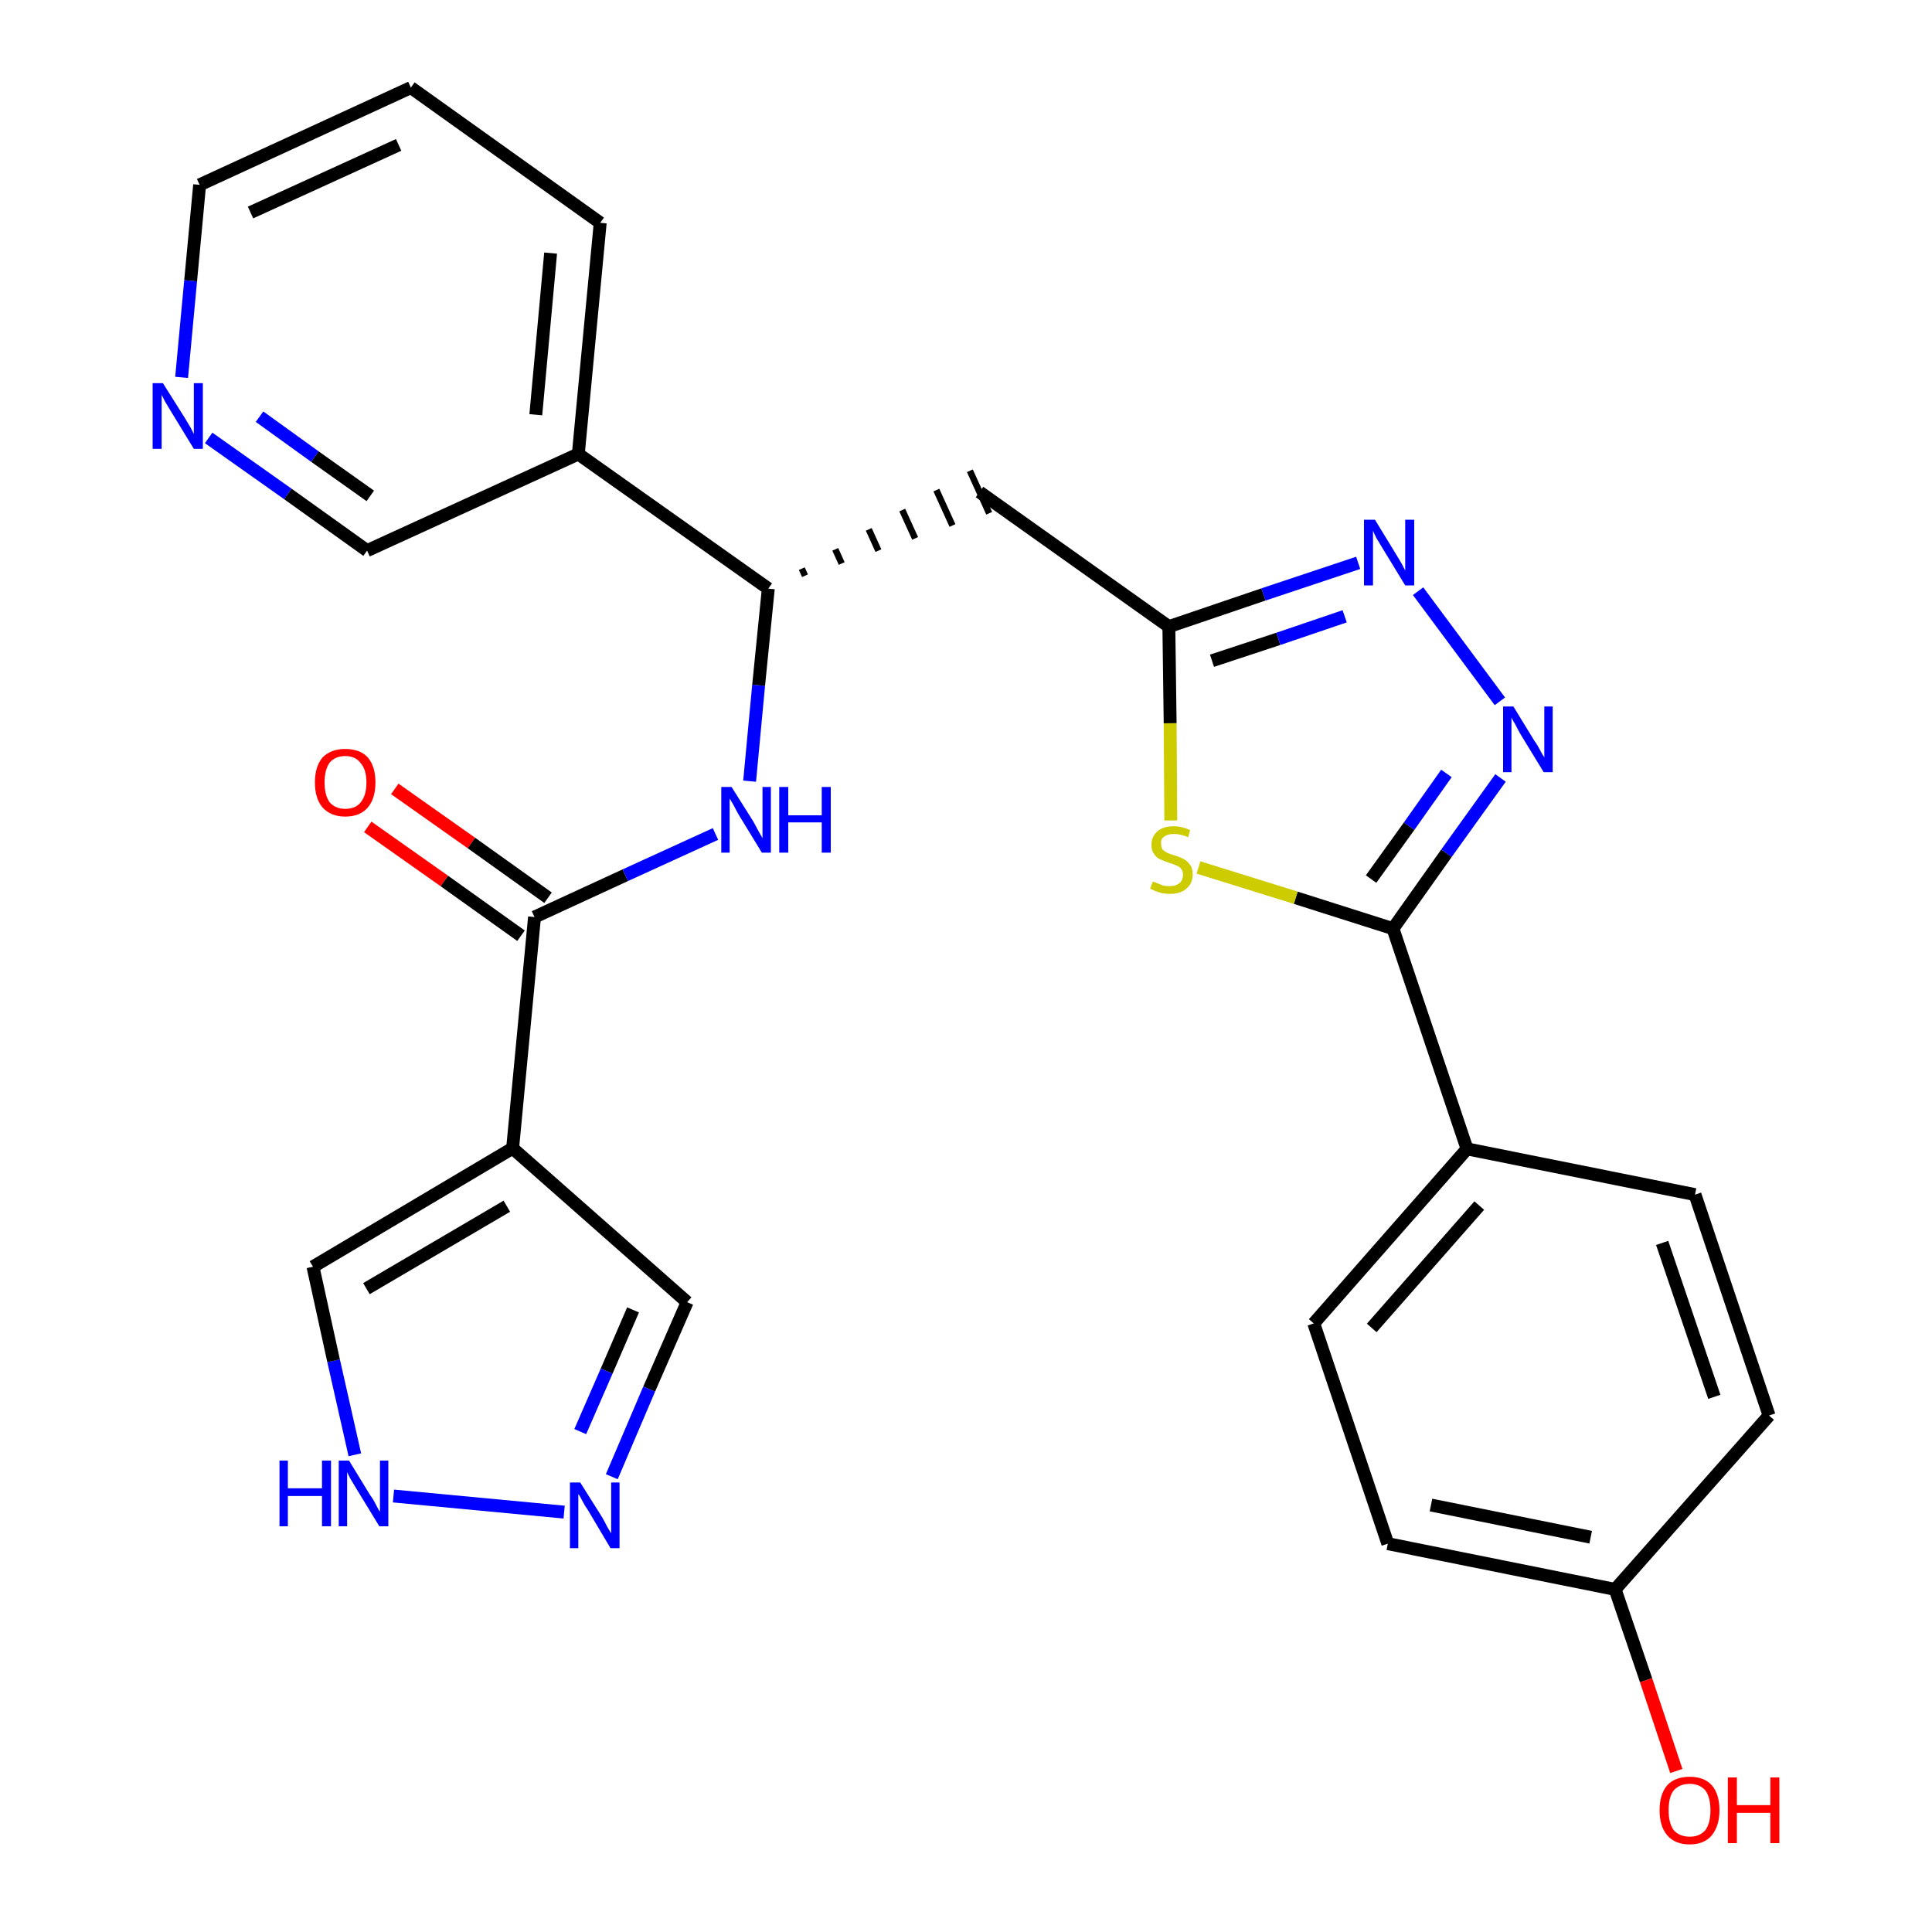 <?xml version='1.0' encoding='iso-8859-1'?>
<svg version='1.1' baseProfile='full'
              xmlns='http://www.w3.org/2000/svg'
                      xmlns:rdkit='http://www.rdkit.org/xml'
                      xmlns:xlink='http://www.w3.org/1999/xlink'
                  xml:space='preserve'
width='300px' height='300px' viewBox='0 0 300 300'>
<!-- END OF HEADER -->
<path class='bond-0 atom-0 atom-1' d='M 57.1,128.4 L 69.0,136.8' style='fill:none;fill-rule:evenodd;stroke:#FF0000;stroke-width:2.0px;stroke-linecap:butt;stroke-linejoin:miter;stroke-opacity:1' />
<path class='bond-0 atom-0 atom-1' d='M 69.0,136.8 L 80.9,145.3' style='fill:none;fill-rule:evenodd;stroke:#000000;stroke-width:2.0px;stroke-linecap:butt;stroke-linejoin:miter;stroke-opacity:1' />
<path class='bond-0 atom-0 atom-1' d='M 61.3,122.5 L 73.2,130.9' style='fill:none;fill-rule:evenodd;stroke:#FF0000;stroke-width:2.0px;stroke-linecap:butt;stroke-linejoin:miter;stroke-opacity:1' />
<path class='bond-0 atom-0 atom-1' d='M 73.2,130.9 L 85.1,139.4' style='fill:none;fill-rule:evenodd;stroke:#000000;stroke-width:2.0px;stroke-linecap:butt;stroke-linejoin:miter;stroke-opacity:1' />
<path class='bond-1 atom-1 atom-2' d='M 83.0,142.4 L 97.1,135.9' style='fill:none;fill-rule:evenodd;stroke:#000000;stroke-width:2.0px;stroke-linecap:butt;stroke-linejoin:miter;stroke-opacity:1' />
<path class='bond-1 atom-1 atom-2' d='M 97.1,135.9 L 111.1,129.5' style='fill:none;fill-rule:evenodd;stroke:#0000FF;stroke-width:2.0px;stroke-linecap:butt;stroke-linejoin:miter;stroke-opacity:1' />
<path class='bond-22 atom-1 atom-23' d='M 83.0,142.4 L 79.6,178.3' style='fill:none;fill-rule:evenodd;stroke:#000000;stroke-width:2.0px;stroke-linecap:butt;stroke-linejoin:miter;stroke-opacity:1' />
<path class='bond-2 atom-2 atom-3' d='M 116.4,121.3 L 117.8,106.4' style='fill:none;fill-rule:evenodd;stroke:#0000FF;stroke-width:2.0px;stroke-linecap:butt;stroke-linejoin:miter;stroke-opacity:1' />
<path class='bond-2 atom-2 atom-3' d='M 117.8,106.4 L 119.3,91.4' style='fill:none;fill-rule:evenodd;stroke:#000000;stroke-width:2.0px;stroke-linecap:butt;stroke-linejoin:miter;stroke-opacity:1' />
<path class='bond-3 atom-3 atom-4' d='M 125.0,89.4 L 124.5,88.3' style='fill:none;fill-rule:evenodd;stroke:#000000;stroke-width:1.0px;stroke-linecap:butt;stroke-linejoin:miter;stroke-opacity:1' />
<path class='bond-3 atom-3 atom-4' d='M 130.7,87.5 L 129.7,85.3' style='fill:none;fill-rule:evenodd;stroke:#000000;stroke-width:1.0px;stroke-linecap:butt;stroke-linejoin:miter;stroke-opacity:1' />
<path class='bond-3 atom-3 atom-4' d='M 136.4,85.5 L 134.9,82.2' style='fill:none;fill-rule:evenodd;stroke:#000000;stroke-width:1.0px;stroke-linecap:butt;stroke-linejoin:miter;stroke-opacity:1' />
<path class='bond-3 atom-3 atom-4' d='M 142.1,83.6 L 140.1,79.2' style='fill:none;fill-rule:evenodd;stroke:#000000;stroke-width:1.0px;stroke-linecap:butt;stroke-linejoin:miter;stroke-opacity:1' />
<path class='bond-3 atom-3 atom-4' d='M 147.9,81.6 L 145.4,76.1' style='fill:none;fill-rule:evenodd;stroke:#000000;stroke-width:1.0px;stroke-linecap:butt;stroke-linejoin:miter;stroke-opacity:1' />
<path class='bond-3 atom-3 atom-4' d='M 153.6,79.7 L 150.6,73.1' style='fill:none;fill-rule:evenodd;stroke:#000000;stroke-width:1.0px;stroke-linecap:butt;stroke-linejoin:miter;stroke-opacity:1' />
<path class='bond-16 atom-3 atom-17' d='M 119.3,91.4 L 89.8,70.5' style='fill:none;fill-rule:evenodd;stroke:#000000;stroke-width:2.0px;stroke-linecap:butt;stroke-linejoin:miter;stroke-opacity:1' />
<path class='bond-4 atom-4 atom-5' d='M 152.1,76.4 L 181.5,97.3' style='fill:none;fill-rule:evenodd;stroke:#000000;stroke-width:2.0px;stroke-linecap:butt;stroke-linejoin:miter;stroke-opacity:1' />
<path class='bond-5 atom-5 atom-6' d='M 181.5,97.3 L 196.2,92.3' style='fill:none;fill-rule:evenodd;stroke:#000000;stroke-width:2.0px;stroke-linecap:butt;stroke-linejoin:miter;stroke-opacity:1' />
<path class='bond-5 atom-5 atom-6' d='M 196.2,92.3 L 210.9,87.4' style='fill:none;fill-rule:evenodd;stroke:#0000FF;stroke-width:2.0px;stroke-linecap:butt;stroke-linejoin:miter;stroke-opacity:1' />
<path class='bond-5 atom-5 atom-6' d='M 188.2,102.6 L 198.5,99.2' style='fill:none;fill-rule:evenodd;stroke:#000000;stroke-width:2.0px;stroke-linecap:butt;stroke-linejoin:miter;stroke-opacity:1' />
<path class='bond-5 atom-5 atom-6' d='M 198.5,99.2 L 208.8,95.7' style='fill:none;fill-rule:evenodd;stroke:#0000FF;stroke-width:2.0px;stroke-linecap:butt;stroke-linejoin:miter;stroke-opacity:1' />
<path class='bond-27 atom-16 atom-5' d='M 181.8,127.4 L 181.7,112.3' style='fill:none;fill-rule:evenodd;stroke:#CCCC00;stroke-width:2.0px;stroke-linecap:butt;stroke-linejoin:miter;stroke-opacity:1' />
<path class='bond-27 atom-16 atom-5' d='M 181.7,112.3 L 181.5,97.3' style='fill:none;fill-rule:evenodd;stroke:#000000;stroke-width:2.0px;stroke-linecap:butt;stroke-linejoin:miter;stroke-opacity:1' />
<path class='bond-6 atom-6 atom-7' d='M 220.2,91.8 L 232.9,108.9' style='fill:none;fill-rule:evenodd;stroke:#0000FF;stroke-width:2.0px;stroke-linecap:butt;stroke-linejoin:miter;stroke-opacity:1' />
<path class='bond-7 atom-7 atom-8' d='M 233.0,120.8 L 224.6,132.5' style='fill:none;fill-rule:evenodd;stroke:#0000FF;stroke-width:2.0px;stroke-linecap:butt;stroke-linejoin:miter;stroke-opacity:1' />
<path class='bond-7 atom-7 atom-8' d='M 224.6,132.5 L 216.3,144.2' style='fill:none;fill-rule:evenodd;stroke:#000000;stroke-width:2.0px;stroke-linecap:butt;stroke-linejoin:miter;stroke-opacity:1' />
<path class='bond-7 atom-7 atom-8' d='M 224.6,120.1 L 218.8,128.3' style='fill:none;fill-rule:evenodd;stroke:#0000FF;stroke-width:2.0px;stroke-linecap:butt;stroke-linejoin:miter;stroke-opacity:1' />
<path class='bond-7 atom-7 atom-8' d='M 218.8,128.3 L 212.9,136.5' style='fill:none;fill-rule:evenodd;stroke:#000000;stroke-width:2.0px;stroke-linecap:butt;stroke-linejoin:miter;stroke-opacity:1' />
<path class='bond-8 atom-8 atom-9' d='M 216.3,144.2 L 227.8,178.4' style='fill:none;fill-rule:evenodd;stroke:#000000;stroke-width:2.0px;stroke-linecap:butt;stroke-linejoin:miter;stroke-opacity:1' />
<path class='bond-15 atom-8 atom-16' d='M 216.3,144.2 L 201.2,139.4' style='fill:none;fill-rule:evenodd;stroke:#000000;stroke-width:2.0px;stroke-linecap:butt;stroke-linejoin:miter;stroke-opacity:1' />
<path class='bond-15 atom-8 atom-16' d='M 201.2,139.4 L 186.1,134.7' style='fill:none;fill-rule:evenodd;stroke:#CCCC00;stroke-width:2.0px;stroke-linecap:butt;stroke-linejoin:miter;stroke-opacity:1' />
<path class='bond-9 atom-9 atom-10' d='M 227.8,178.4 L 204.0,205.5' style='fill:none;fill-rule:evenodd;stroke:#000000;stroke-width:2.0px;stroke-linecap:butt;stroke-linejoin:miter;stroke-opacity:1' />
<path class='bond-9 atom-9 atom-10' d='M 229.7,187.2 L 213.0,206.2' style='fill:none;fill-rule:evenodd;stroke:#000000;stroke-width:2.0px;stroke-linecap:butt;stroke-linejoin:miter;stroke-opacity:1' />
<path class='bond-30 atom-15 atom-9' d='M 263.2,185.5 L 227.8,178.4' style='fill:none;fill-rule:evenodd;stroke:#000000;stroke-width:2.0px;stroke-linecap:butt;stroke-linejoin:miter;stroke-opacity:1' />
<path class='bond-10 atom-10 atom-11' d='M 204.0,205.5 L 215.5,239.7' style='fill:none;fill-rule:evenodd;stroke:#000000;stroke-width:2.0px;stroke-linecap:butt;stroke-linejoin:miter;stroke-opacity:1' />
<path class='bond-11 atom-11 atom-12' d='M 215.5,239.7 L 250.8,246.8' style='fill:none;fill-rule:evenodd;stroke:#000000;stroke-width:2.0px;stroke-linecap:butt;stroke-linejoin:miter;stroke-opacity:1' />
<path class='bond-11 atom-11 atom-12' d='M 222.2,233.7 L 247.0,238.7' style='fill:none;fill-rule:evenodd;stroke:#000000;stroke-width:2.0px;stroke-linecap:butt;stroke-linejoin:miter;stroke-opacity:1' />
<path class='bond-12 atom-12 atom-13' d='M 250.8,246.8 L 255.6,260.9' style='fill:none;fill-rule:evenodd;stroke:#000000;stroke-width:2.0px;stroke-linecap:butt;stroke-linejoin:miter;stroke-opacity:1' />
<path class='bond-12 atom-12 atom-13' d='M 255.6,260.9 L 260.3,275.0' style='fill:none;fill-rule:evenodd;stroke:#FF0000;stroke-width:2.0px;stroke-linecap:butt;stroke-linejoin:miter;stroke-opacity:1' />
<path class='bond-13 atom-12 atom-14' d='M 250.8,246.8 L 274.7,219.8' style='fill:none;fill-rule:evenodd;stroke:#000000;stroke-width:2.0px;stroke-linecap:butt;stroke-linejoin:miter;stroke-opacity:1' />
<path class='bond-14 atom-14 atom-15' d='M 274.7,219.8 L 263.2,185.5' style='fill:none;fill-rule:evenodd;stroke:#000000;stroke-width:2.0px;stroke-linecap:butt;stroke-linejoin:miter;stroke-opacity:1' />
<path class='bond-14 atom-14 atom-15' d='M 266.2,216.9 L 258.1,193.0' style='fill:none;fill-rule:evenodd;stroke:#000000;stroke-width:2.0px;stroke-linecap:butt;stroke-linejoin:miter;stroke-opacity:1' />
<path class='bond-17 atom-17 atom-18' d='M 89.8,70.5 L 93.2,34.6' style='fill:none;fill-rule:evenodd;stroke:#000000;stroke-width:2.0px;stroke-linecap:butt;stroke-linejoin:miter;stroke-opacity:1' />
<path class='bond-17 atom-17 atom-18' d='M 83.2,64.4 L 85.5,39.3' style='fill:none;fill-rule:evenodd;stroke:#000000;stroke-width:2.0px;stroke-linecap:butt;stroke-linejoin:miter;stroke-opacity:1' />
<path class='bond-28 atom-22 atom-17' d='M 57.0,85.5 L 89.8,70.5' style='fill:none;fill-rule:evenodd;stroke:#000000;stroke-width:2.0px;stroke-linecap:butt;stroke-linejoin:miter;stroke-opacity:1' />
<path class='bond-18 atom-18 atom-19' d='M 93.2,34.6 L 63.8,13.6' style='fill:none;fill-rule:evenodd;stroke:#000000;stroke-width:2.0px;stroke-linecap:butt;stroke-linejoin:miter;stroke-opacity:1' />
<path class='bond-19 atom-19 atom-20' d='M 63.8,13.6 L 31.0,28.7' style='fill:none;fill-rule:evenodd;stroke:#000000;stroke-width:2.0px;stroke-linecap:butt;stroke-linejoin:miter;stroke-opacity:1' />
<path class='bond-19 atom-19 atom-20' d='M 61.9,22.5 L 38.9,33.0' style='fill:none;fill-rule:evenodd;stroke:#000000;stroke-width:2.0px;stroke-linecap:butt;stroke-linejoin:miter;stroke-opacity:1' />
<path class='bond-20 atom-20 atom-21' d='M 31.0,28.7 L 29.6,43.6' style='fill:none;fill-rule:evenodd;stroke:#000000;stroke-width:2.0px;stroke-linecap:butt;stroke-linejoin:miter;stroke-opacity:1' />
<path class='bond-20 atom-20 atom-21' d='M 29.6,43.6 L 28.2,58.6' style='fill:none;fill-rule:evenodd;stroke:#0000FF;stroke-width:2.0px;stroke-linecap:butt;stroke-linejoin:miter;stroke-opacity:1' />
<path class='bond-21 atom-21 atom-22' d='M 32.4,68.0 L 44.7,76.7' style='fill:none;fill-rule:evenodd;stroke:#0000FF;stroke-width:2.0px;stroke-linecap:butt;stroke-linejoin:miter;stroke-opacity:1' />
<path class='bond-21 atom-21 atom-22' d='M 44.7,76.7 L 57.0,85.5' style='fill:none;fill-rule:evenodd;stroke:#000000;stroke-width:2.0px;stroke-linecap:butt;stroke-linejoin:miter;stroke-opacity:1' />
<path class='bond-21 atom-21 atom-22' d='M 40.3,64.7 L 48.9,70.9' style='fill:none;fill-rule:evenodd;stroke:#0000FF;stroke-width:2.0px;stroke-linecap:butt;stroke-linejoin:miter;stroke-opacity:1' />
<path class='bond-21 atom-21 atom-22' d='M 48.9,70.9 L 57.5,77.0' style='fill:none;fill-rule:evenodd;stroke:#000000;stroke-width:2.0px;stroke-linecap:butt;stroke-linejoin:miter;stroke-opacity:1' />
<path class='bond-23 atom-23 atom-24' d='M 79.6,178.3 L 106.7,202.2' style='fill:none;fill-rule:evenodd;stroke:#000000;stroke-width:2.0px;stroke-linecap:butt;stroke-linejoin:miter;stroke-opacity:1' />
<path class='bond-29 atom-27 atom-23' d='M 48.6,196.7 L 79.6,178.3' style='fill:none;fill-rule:evenodd;stroke:#000000;stroke-width:2.0px;stroke-linecap:butt;stroke-linejoin:miter;stroke-opacity:1' />
<path class='bond-29 atom-27 atom-23' d='M 56.9,200.1 L 78.7,187.3' style='fill:none;fill-rule:evenodd;stroke:#000000;stroke-width:2.0px;stroke-linecap:butt;stroke-linejoin:miter;stroke-opacity:1' />
<path class='bond-24 atom-24 atom-25' d='M 106.7,202.2 L 100.8,215.7' style='fill:none;fill-rule:evenodd;stroke:#000000;stroke-width:2.0px;stroke-linecap:butt;stroke-linejoin:miter;stroke-opacity:1' />
<path class='bond-24 atom-24 atom-25' d='M 100.8,215.7 L 95.0,229.3' style='fill:none;fill-rule:evenodd;stroke:#0000FF;stroke-width:2.0px;stroke-linecap:butt;stroke-linejoin:miter;stroke-opacity:1' />
<path class='bond-24 atom-24 atom-25' d='M 98.3,203.4 L 94.2,212.9' style='fill:none;fill-rule:evenodd;stroke:#000000;stroke-width:2.0px;stroke-linecap:butt;stroke-linejoin:miter;stroke-opacity:1' />
<path class='bond-24 atom-24 atom-25' d='M 94.2,212.9 L 90.1,222.3' style='fill:none;fill-rule:evenodd;stroke:#0000FF;stroke-width:2.0px;stroke-linecap:butt;stroke-linejoin:miter;stroke-opacity:1' />
<path class='bond-25 atom-25 atom-26' d='M 87.6,234.8 L 61.1,232.3' style='fill:none;fill-rule:evenodd;stroke:#0000FF;stroke-width:2.0px;stroke-linecap:butt;stroke-linejoin:miter;stroke-opacity:1' />
<path class='bond-26 atom-26 atom-27' d='M 55.1,225.9 L 51.8,211.3' style='fill:none;fill-rule:evenodd;stroke:#0000FF;stroke-width:2.0px;stroke-linecap:butt;stroke-linejoin:miter;stroke-opacity:1' />
<path class='bond-26 atom-26 atom-27' d='M 51.8,211.3 L 48.6,196.7' style='fill:none;fill-rule:evenodd;stroke:#000000;stroke-width:2.0px;stroke-linecap:butt;stroke-linejoin:miter;stroke-opacity:1' />
<path  class='atom-0' d='M 48.9 121.5
Q 48.9 119.0, 50.1 117.6
Q 51.4 116.3, 53.6 116.3
Q 55.9 116.3, 57.1 117.6
Q 58.3 119.0, 58.3 121.5
Q 58.3 124.0, 57.1 125.4
Q 55.9 126.8, 53.6 126.8
Q 51.4 126.8, 50.1 125.4
Q 48.9 124.0, 48.9 121.5
M 53.6 125.6
Q 55.2 125.6, 56.0 124.6
Q 56.9 123.5, 56.9 121.5
Q 56.9 119.5, 56.0 118.5
Q 55.2 117.4, 53.6 117.4
Q 52.1 117.4, 51.2 118.4
Q 50.4 119.5, 50.4 121.5
Q 50.4 123.5, 51.2 124.6
Q 52.1 125.6, 53.6 125.6
' fill='#FF0000'/>
<path  class='atom-2' d='M 113.6 122.2
L 117.0 127.6
Q 117.3 128.2, 117.8 129.1
Q 118.4 130.1, 118.4 130.2
L 118.4 122.2
L 119.7 122.2
L 119.7 132.4
L 118.3 132.4
L 114.7 126.5
Q 114.3 125.8, 113.9 125.0
Q 113.4 124.2, 113.3 124.0
L 113.3 132.4
L 112.0 132.4
L 112.0 122.2
L 113.6 122.2
' fill='#0000FF'/>
<path  class='atom-2' d='M 121.0 122.2
L 122.4 122.2
L 122.4 126.6
L 127.6 126.6
L 127.6 122.2
L 129.0 122.2
L 129.0 132.4
L 127.6 132.4
L 127.6 127.7
L 122.4 127.7
L 122.4 132.4
L 121.0 132.4
L 121.0 122.2
' fill='#0000FF'/>
<path  class='atom-6' d='M 213.5 80.7
L 216.8 86.1
Q 217.1 86.6, 217.7 87.6
Q 218.2 88.6, 218.2 88.6
L 218.2 80.7
L 219.6 80.7
L 219.6 90.9
L 218.2 90.9
L 214.6 85.0
Q 214.2 84.3, 213.7 83.5
Q 213.3 82.7, 213.2 82.4
L 213.2 90.9
L 211.8 90.9
L 211.8 80.7
L 213.5 80.7
' fill='#0000FF'/>
<path  class='atom-7' d='M 235.0 109.7
L 238.3 115.1
Q 238.7 115.6, 239.2 116.6
Q 239.7 117.5, 239.8 117.6
L 239.8 109.7
L 241.1 109.7
L 241.1 119.9
L 239.7 119.9
L 236.1 114.0
Q 235.7 113.3, 235.3 112.5
Q 234.8 111.7, 234.7 111.4
L 234.7 119.9
L 233.4 119.9
L 233.4 109.7
L 235.0 109.7
' fill='#0000FF'/>
<path  class='atom-13' d='M 257.7 281.1
Q 257.7 278.6, 258.9 277.2
Q 260.1 275.9, 262.4 275.9
Q 264.6 275.9, 265.8 277.2
Q 267.0 278.6, 267.0 281.1
Q 267.0 283.5, 265.8 285.0
Q 264.6 286.4, 262.4 286.4
Q 260.1 286.4, 258.9 285.0
Q 257.7 283.6, 257.7 281.1
M 262.4 285.2
Q 263.9 285.2, 264.8 284.2
Q 265.6 283.1, 265.6 281.1
Q 265.6 279.1, 264.8 278.0
Q 263.9 277.0, 262.4 277.0
Q 260.8 277.0, 259.9 278.0
Q 259.1 279.0, 259.1 281.1
Q 259.1 283.1, 259.9 284.2
Q 260.8 285.2, 262.4 285.2
' fill='#FF0000'/>
<path  class='atom-13' d='M 268.3 276.0
L 269.7 276.0
L 269.7 280.3
L 274.9 280.3
L 274.9 276.0
L 276.3 276.0
L 276.3 286.2
L 274.9 286.2
L 274.9 281.5
L 269.7 281.5
L 269.7 286.2
L 268.3 286.2
L 268.3 276.0
' fill='#FF0000'/>
<path  class='atom-16' d='M 179.0 136.9
Q 179.1 136.9, 179.6 137.1
Q 180.1 137.3, 180.6 137.5
Q 181.1 137.6, 181.6 137.6
Q 182.6 137.6, 183.2 137.1
Q 183.7 136.6, 183.7 135.8
Q 183.7 135.3, 183.4 134.9
Q 183.2 134.6, 182.7 134.4
Q 182.3 134.2, 181.6 134.0
Q 180.7 133.7, 180.1 133.4
Q 179.6 133.2, 179.2 132.6
Q 178.8 132.1, 178.8 131.2
Q 178.8 129.9, 179.7 129.1
Q 180.6 128.3, 182.3 128.3
Q 183.5 128.3, 184.8 128.9
L 184.5 130.0
Q 183.3 129.5, 182.3 129.5
Q 181.3 129.5, 180.8 129.9
Q 180.2 130.3, 180.3 131.0
Q 180.3 131.5, 180.5 131.9
Q 180.8 132.2, 181.2 132.4
Q 181.6 132.6, 182.3 132.8
Q 183.3 133.1, 183.8 133.4
Q 184.4 133.7, 184.8 134.3
Q 185.2 134.8, 185.2 135.8
Q 185.2 137.2, 184.2 138.0
Q 183.3 138.8, 181.7 138.8
Q 180.8 138.8, 180.1 138.6
Q 179.4 138.4, 178.6 138.0
L 179.0 136.9
' fill='#CCCC00'/>
<path  class='atom-21' d='M 25.3 59.5
L 28.7 64.9
Q 29.0 65.4, 29.6 66.4
Q 30.1 67.4, 30.1 67.4
L 30.1 59.5
L 31.5 59.5
L 31.5 69.7
L 30.1 69.7
L 26.5 63.8
Q 26.1 63.1, 25.6 62.3
Q 25.2 61.5, 25.1 61.3
L 25.1 69.7
L 23.7 69.7
L 23.7 59.5
L 25.3 59.5
' fill='#0000FF'/>
<path  class='atom-25' d='M 90.1 230.2
L 93.5 235.6
Q 93.8 236.1, 94.3 237.1
Q 94.9 238.1, 94.9 238.1
L 94.9 230.2
L 96.2 230.2
L 96.2 240.4
L 94.8 240.4
L 91.3 234.5
Q 90.8 233.8, 90.4 233.0
Q 90.0 232.2, 89.8 232.0
L 89.8 240.4
L 88.5 240.4
L 88.5 230.2
L 90.1 230.2
' fill='#0000FF'/>
<path  class='atom-26' d='M 43.4 226.8
L 44.7 226.8
L 44.7 231.1
L 50.0 231.1
L 50.0 226.8
L 51.4 226.8
L 51.4 237.0
L 50.0 237.0
L 50.0 232.3
L 44.7 232.3
L 44.7 237.0
L 43.4 237.0
L 43.4 226.8
' fill='#0000FF'/>
<path  class='atom-26' d='M 54.2 226.8
L 57.5 232.2
Q 57.9 232.7, 58.4 233.7
Q 58.9 234.7, 59.0 234.7
L 59.0 226.8
L 60.3 226.8
L 60.3 237.0
L 58.9 237.0
L 55.3 231.1
Q 54.9 230.4, 54.4 229.6
Q 54.0 228.8, 53.9 228.6
L 53.9 237.0
L 52.6 237.0
L 52.6 226.8
L 54.2 226.8
' fill='#0000FF'/>
</svg>
